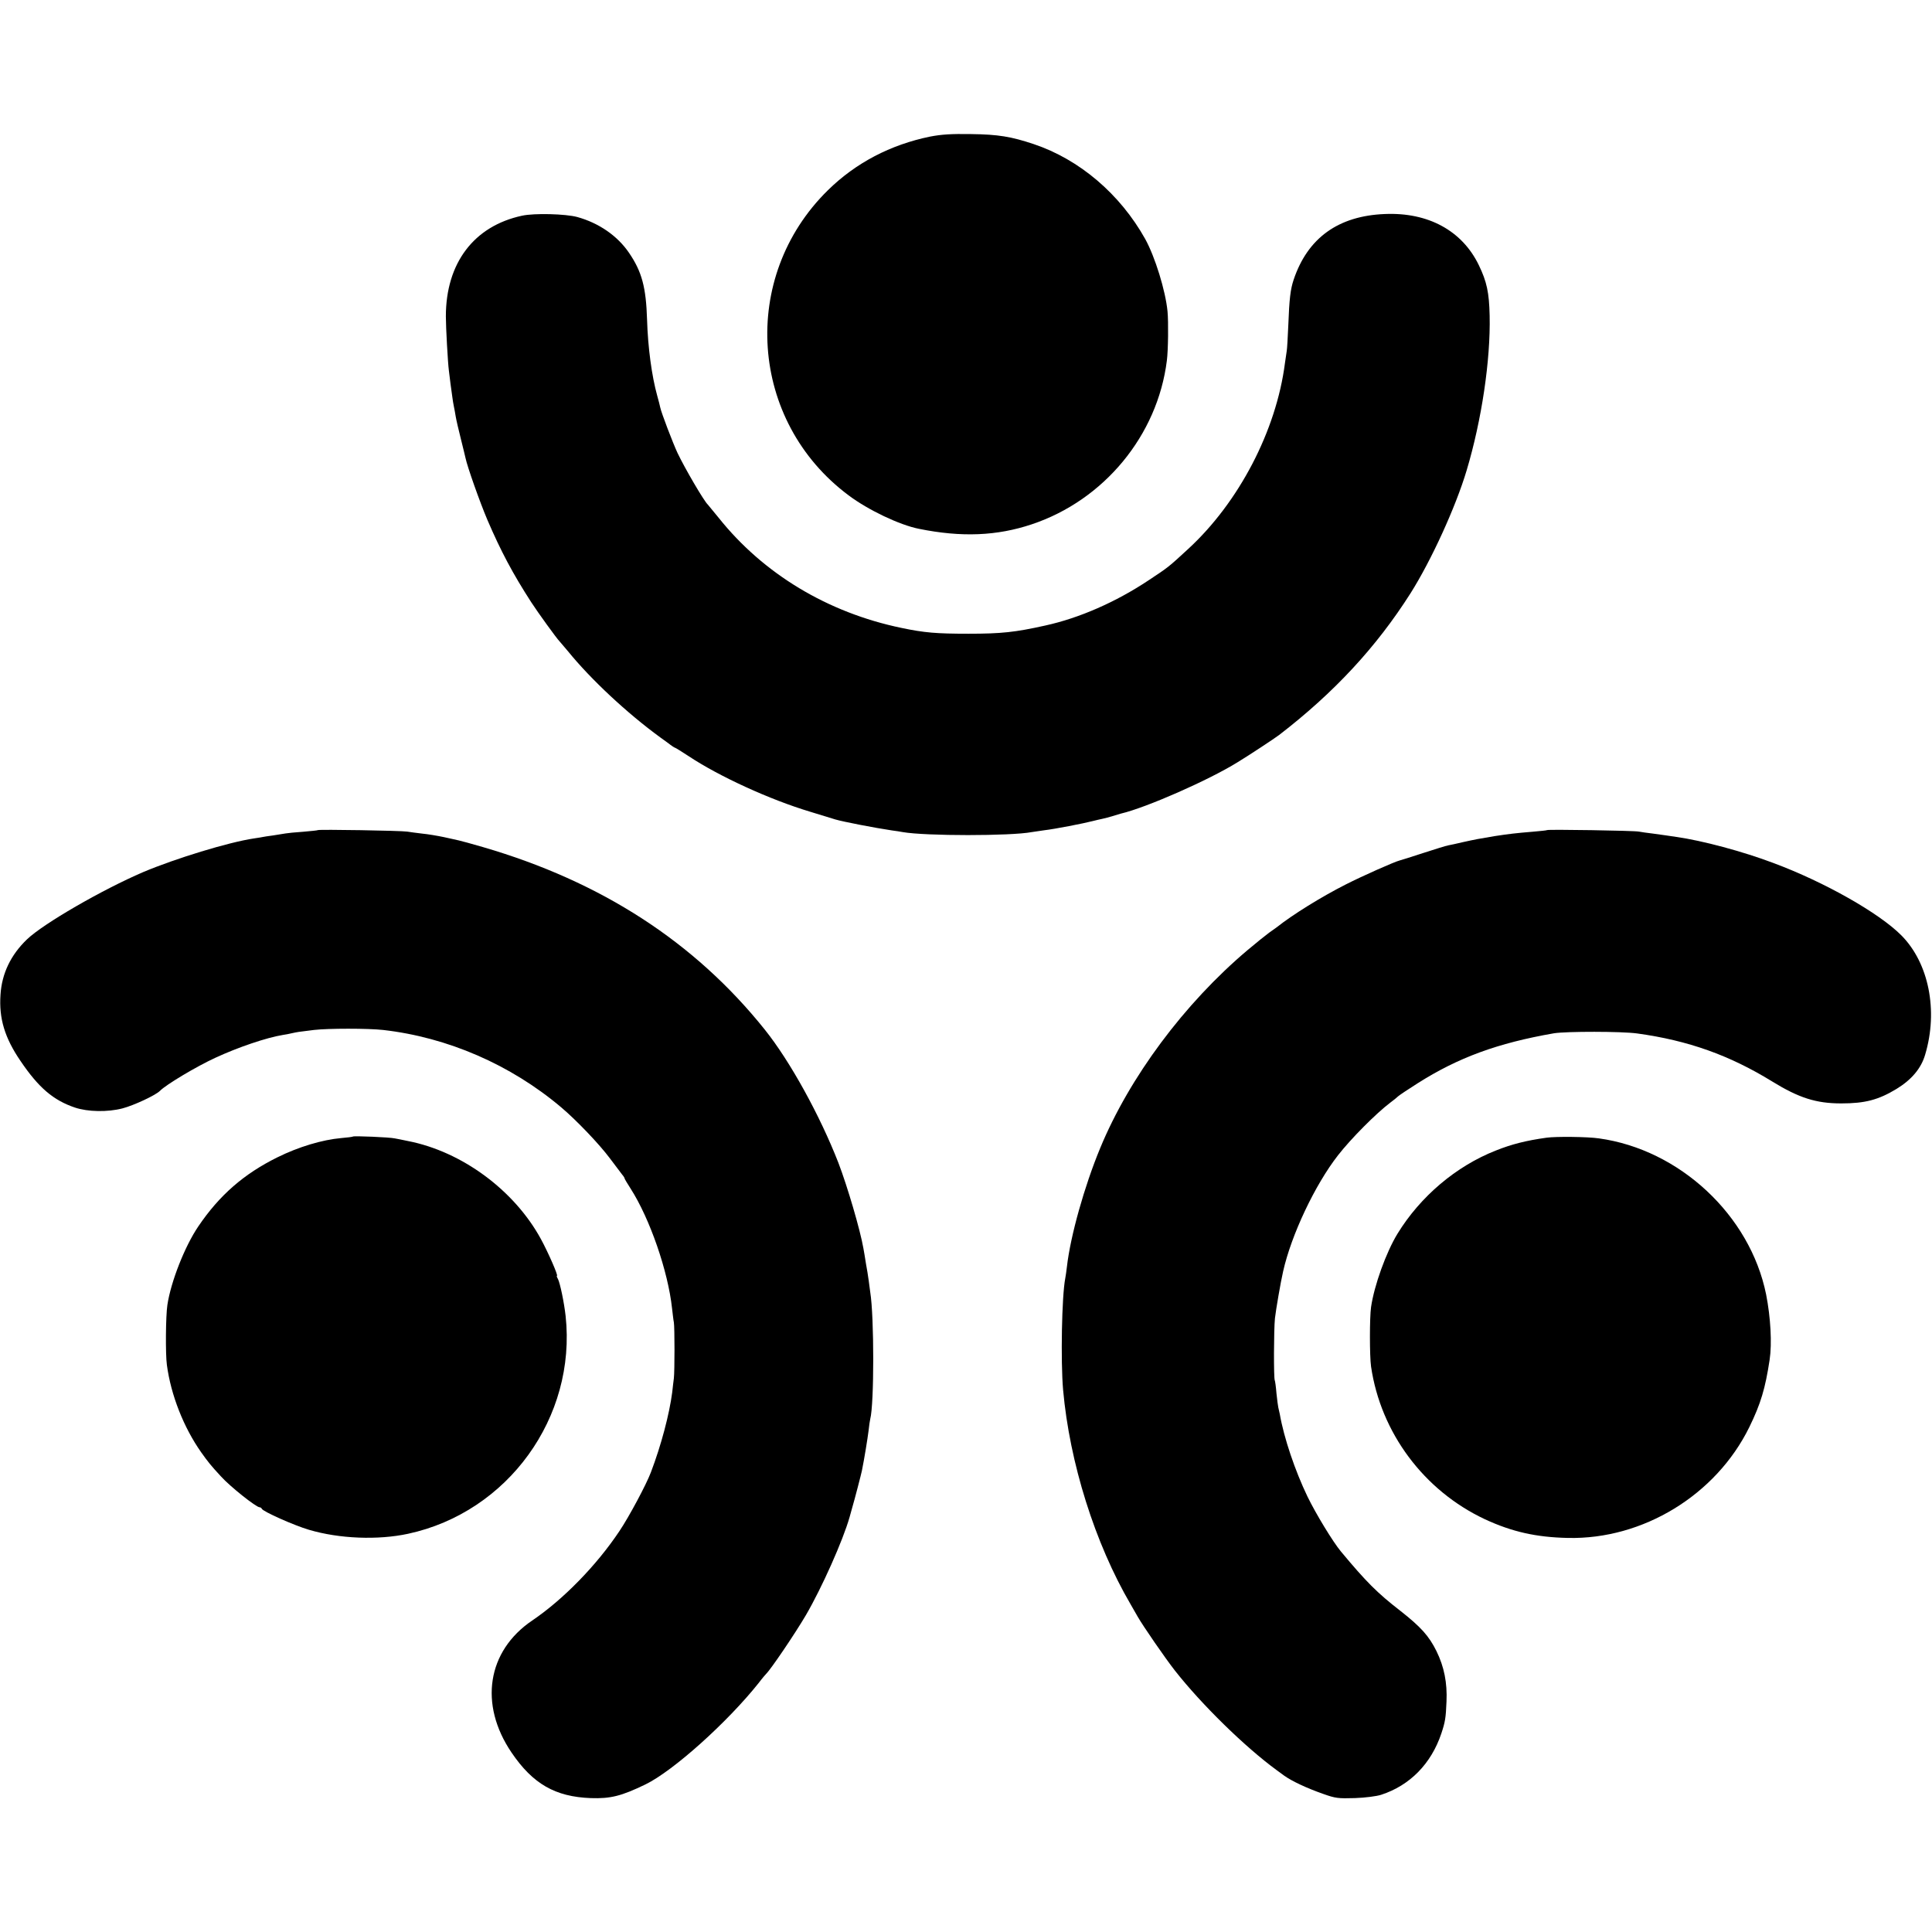 <?xml version="1.0" standalone="no"?>
<!DOCTYPE svg PUBLIC "-//W3C//DTD SVG 20010904//EN"
 "http://www.w3.org/TR/2001/REC-SVG-20010904/DTD/svg10.dtd">
<svg version="1.0" xmlns="http://www.w3.org/2000/svg"
 width="1160pt" height="1160pt" viewBox="0 0 1160 1160"
 preserveAspectRatio="xMidYMid meet">
<g transform="translate(0,1160) scale(0.1,-0.1)"
fill="#000000" stroke="none">
<path d="M5585 10780 c-239 -49 -447 -158 -614 -322 -532 -522 -473 -1387 124
-1832 117 -88 306 -178 422 -201 256 -52 469 -43 678 27 434 145 755 534 811
983 8 61 10 232 4 295 -12 125 -75 328 -134 435 -151 270 -395 478 -670 570
-135 45 -213 58 -376 60 -118 2 -177 -2 -245 -15z"/>
<path d="M3135 10305 c-290 -62 -458 -285 -458 -605 0 -65 12 -280 18 -324 2
-17 7 -53 10 -81 4 -27 9 -63 11 -80 2 -16 6 -41 9 -55 3 -14 8 -41 11 -60 3
-19 17 -80 31 -135 14 -55 26 -107 28 -115 11 -53 86 -265 132 -373 80 -186
151 -320 262 -492 40 -62 156 -222 170 -235 3 -3 26 -30 51 -60 138 -170 356
-373 555 -518 6 -4 27 -19 47 -34 20 -16 39 -28 42 -28 2 0 38 -22 79 -49 185
-123 489 -262 732 -335 66 -20 134 -41 150 -46 47 -14 239 -51 340 -66 22 -3
51 -7 65 -10 136 -24 650 -24 775 0 11 2 45 7 75 11 62 7 236 41 290 55 19 5
46 11 60 14 14 3 41 10 60 16 19 6 42 13 50 15 150 35 526 200 700 308 71 43
225 145 250 164 330 254 584 528 789 851 124 196 271 517 337 738 90 301 144
662 138 929 -3 138 -17 204 -65 303 -100 207 -304 318 -564 307 -280 -11 -464
-144 -548 -395 -19 -57 -26 -114 -32 -275 -3 -71 -7 -139 -9 -150 -2 -11 -7
-45 -11 -75 -52 -406 -277 -837 -582 -1117 -115 -106 -118 -109 -238 -188
-194 -129 -414 -226 -620 -271 -180 -40 -262 -49 -460 -49 -193 0 -265 6 -403
35 -443 92 -829 325 -1097 661 -33 40 -62 76 -65 79 -23 21 -136 214 -182 310
-28 60 -98 243 -104 274 -2 10 -10 42 -18 70 -33 119 -56 290 -61 456 -6 195
-31 289 -109 403 -69 101 -180 178 -310 214 -70 19 -257 24 -331 8z"/>
<path d="M1909 6616 c-2 -2 -42 -6 -89 -10 -47 -3 -94 -8 -105 -10 -11 -2 -45
-7 -75 -12 -30 -4 -57 -8 -60 -9 -3 -1 -27 -5 -55 -9 -154 -23 -473 -121 -665
-202 -247 -106 -600 -310 -698 -404 -97 -93 -151 -205 -159 -332 -10 -142 25
-259 120 -398 109 -161 197 -236 327 -280 78 -26 196 -28 285 -5 69 18 199 79
225 105 37 38 220 147 333 199 136 63 307 121 405 137 15 2 41 7 57 11 33 7
31 7 130 19 85 10 325 10 415 0 387 -44 766 -208 1070 -465 89 -75 228 -220
292 -306 33 -44 66 -88 74 -98 8 -9 14 -19 14 -22 0 -3 16 -30 36 -61 116
-181 225 -497 249 -719 4 -33 8 -71 11 -85 5 -30 5 -293 0 -335 -2 -16 -7 -55
-10 -85 -17 -131 -66 -317 -128 -480 -27 -72 -131 -267 -189 -353 -138 -207
-339 -412 -524 -537 -270 -183 -320 -503 -124 -792 128 -189 263 -266 476
-274 119 -4 183 12 328 82 167 81 492 373 680 609 21 28 42 52 45 55 28 27
170 236 239 353 95 163 222 447 262 588 7 24 14 49 15 54 16 54 55 205 59 225
15 74 34 192 40 240 3 30 8 62 10 70 24 91 24 615 0 762 -2 13 -6 43 -9 68 -3
25 -11 72 -17 105 -5 33 -12 74 -15 90 -19 110 -96 372 -150 513 -111 285
-290 610 -442 800 -421 526 -982 889 -1692 1096 -69 20 -134 38 -145 40 -11 3
-51 11 -90 20 -38 8 -97 18 -130 21 -33 4 -73 9 -90 12 -38 6 -530 14 -536 9z"/>
<path d="M9289 6616 c-2 -2 -42 -6 -89 -10 -97 -8 -140 -13 -225 -26 -97 -16
-117 -20 -190 -36 -38 -9 -79 -18 -91 -20 -12 -2 -79 -23 -150 -46 -71 -23
-133 -43 -139 -44 -30 -7 -226 -94 -326 -145 -146 -74 -320 -182 -414 -257 -5
-4 -26 -19 -45 -32 -19 -14 -78 -61 -130 -105 -379 -320 -709 -763 -885 -1190
-94 -227 -178 -526 -199 -710 -3 -28 -8 -59 -10 -70 -21 -107 -28 -498 -13
-670 39 -437 191 -921 405 -1287 12 -21 32 -55 43 -75 32 -56 165 -249 223
-323 161 -205 422 -460 611 -598 6 -4 26 -19 45 -33 46 -33 135 -75 235 -110
73 -26 89 -28 190 -25 61 2 131 11 158 20 172 56 300 186 361 368 23 69 27 93
31 192 5 112 -14 208 -60 302 -45 91 -93 145 -218 243 -138 107 -204 173 -357
357 -47 57 -148 222 -200 329 -74 154 -141 351 -166 495 -3 14 -7 32 -9 40 -2
8 -7 47 -11 85 -3 39 -8 73 -10 77 -7 11 -6 306 1 373 6 52 34 216 49 281 49
219 191 520 330 698 77 99 229 252 314 316 19 14 40 31 47 38 8 7 60 42 117
78 243 154 479 241 818 300 74 12 406 12 500 -1 306 -42 555 -131 810 -288
161 -99 264 -132 415 -132 143 0 223 21 332 87 90 55 148 123 172 206 79 264
22 550 -143 716 -133 134 -461 320 -767 434 -185 70 -428 135 -584 157 -23 3
-50 7 -61 9 -11 2 -47 7 -79 11 -33 4 -71 9 -85 12 -29 6 -545 14 -551 9z"/>
<path d="M2119 4776 c-2 -2 -33 -6 -69 -9 -115 -10 -258 -53 -385 -116 -202
-100 -348 -228 -474 -414 -81 -119 -165 -332 -186 -472 -10 -65 -12 -296 -3
-360 24 -181 101 -376 206 -525 42 -59 58 -79 119 -145 54 -60 211 -185 232
-185 5 0 11 -4 13 -9 6 -16 194 -100 283 -126 182 -54 414 -63 595 -24 599
129 1012 699 946 1308 -9 81 -33 196 -46 222 -6 10 -9 19 -6 19 9 0 -54 143
-96 220 -160 294 -475 526 -798 589 -30 6 -66 14 -80 16 -30 7 -246 16 -251
11z"/>
<path d="M9285 4769 c-122 -17 -209 -39 -304 -77 -239 -94 -453 -276 -590
-499 -68 -111 -140 -310 -159 -441 -9 -62 -9 -294 0 -357 58 -397 317 -745
684 -917 162 -75 307 -108 498 -112 451 -10 889 258 1089 665 69 141 96 233
122 404 15 99 6 256 -21 393 -96 475 -519 870 -1004 937 -68 10 -259 12 -315
4z"/>
</g>
</svg>
